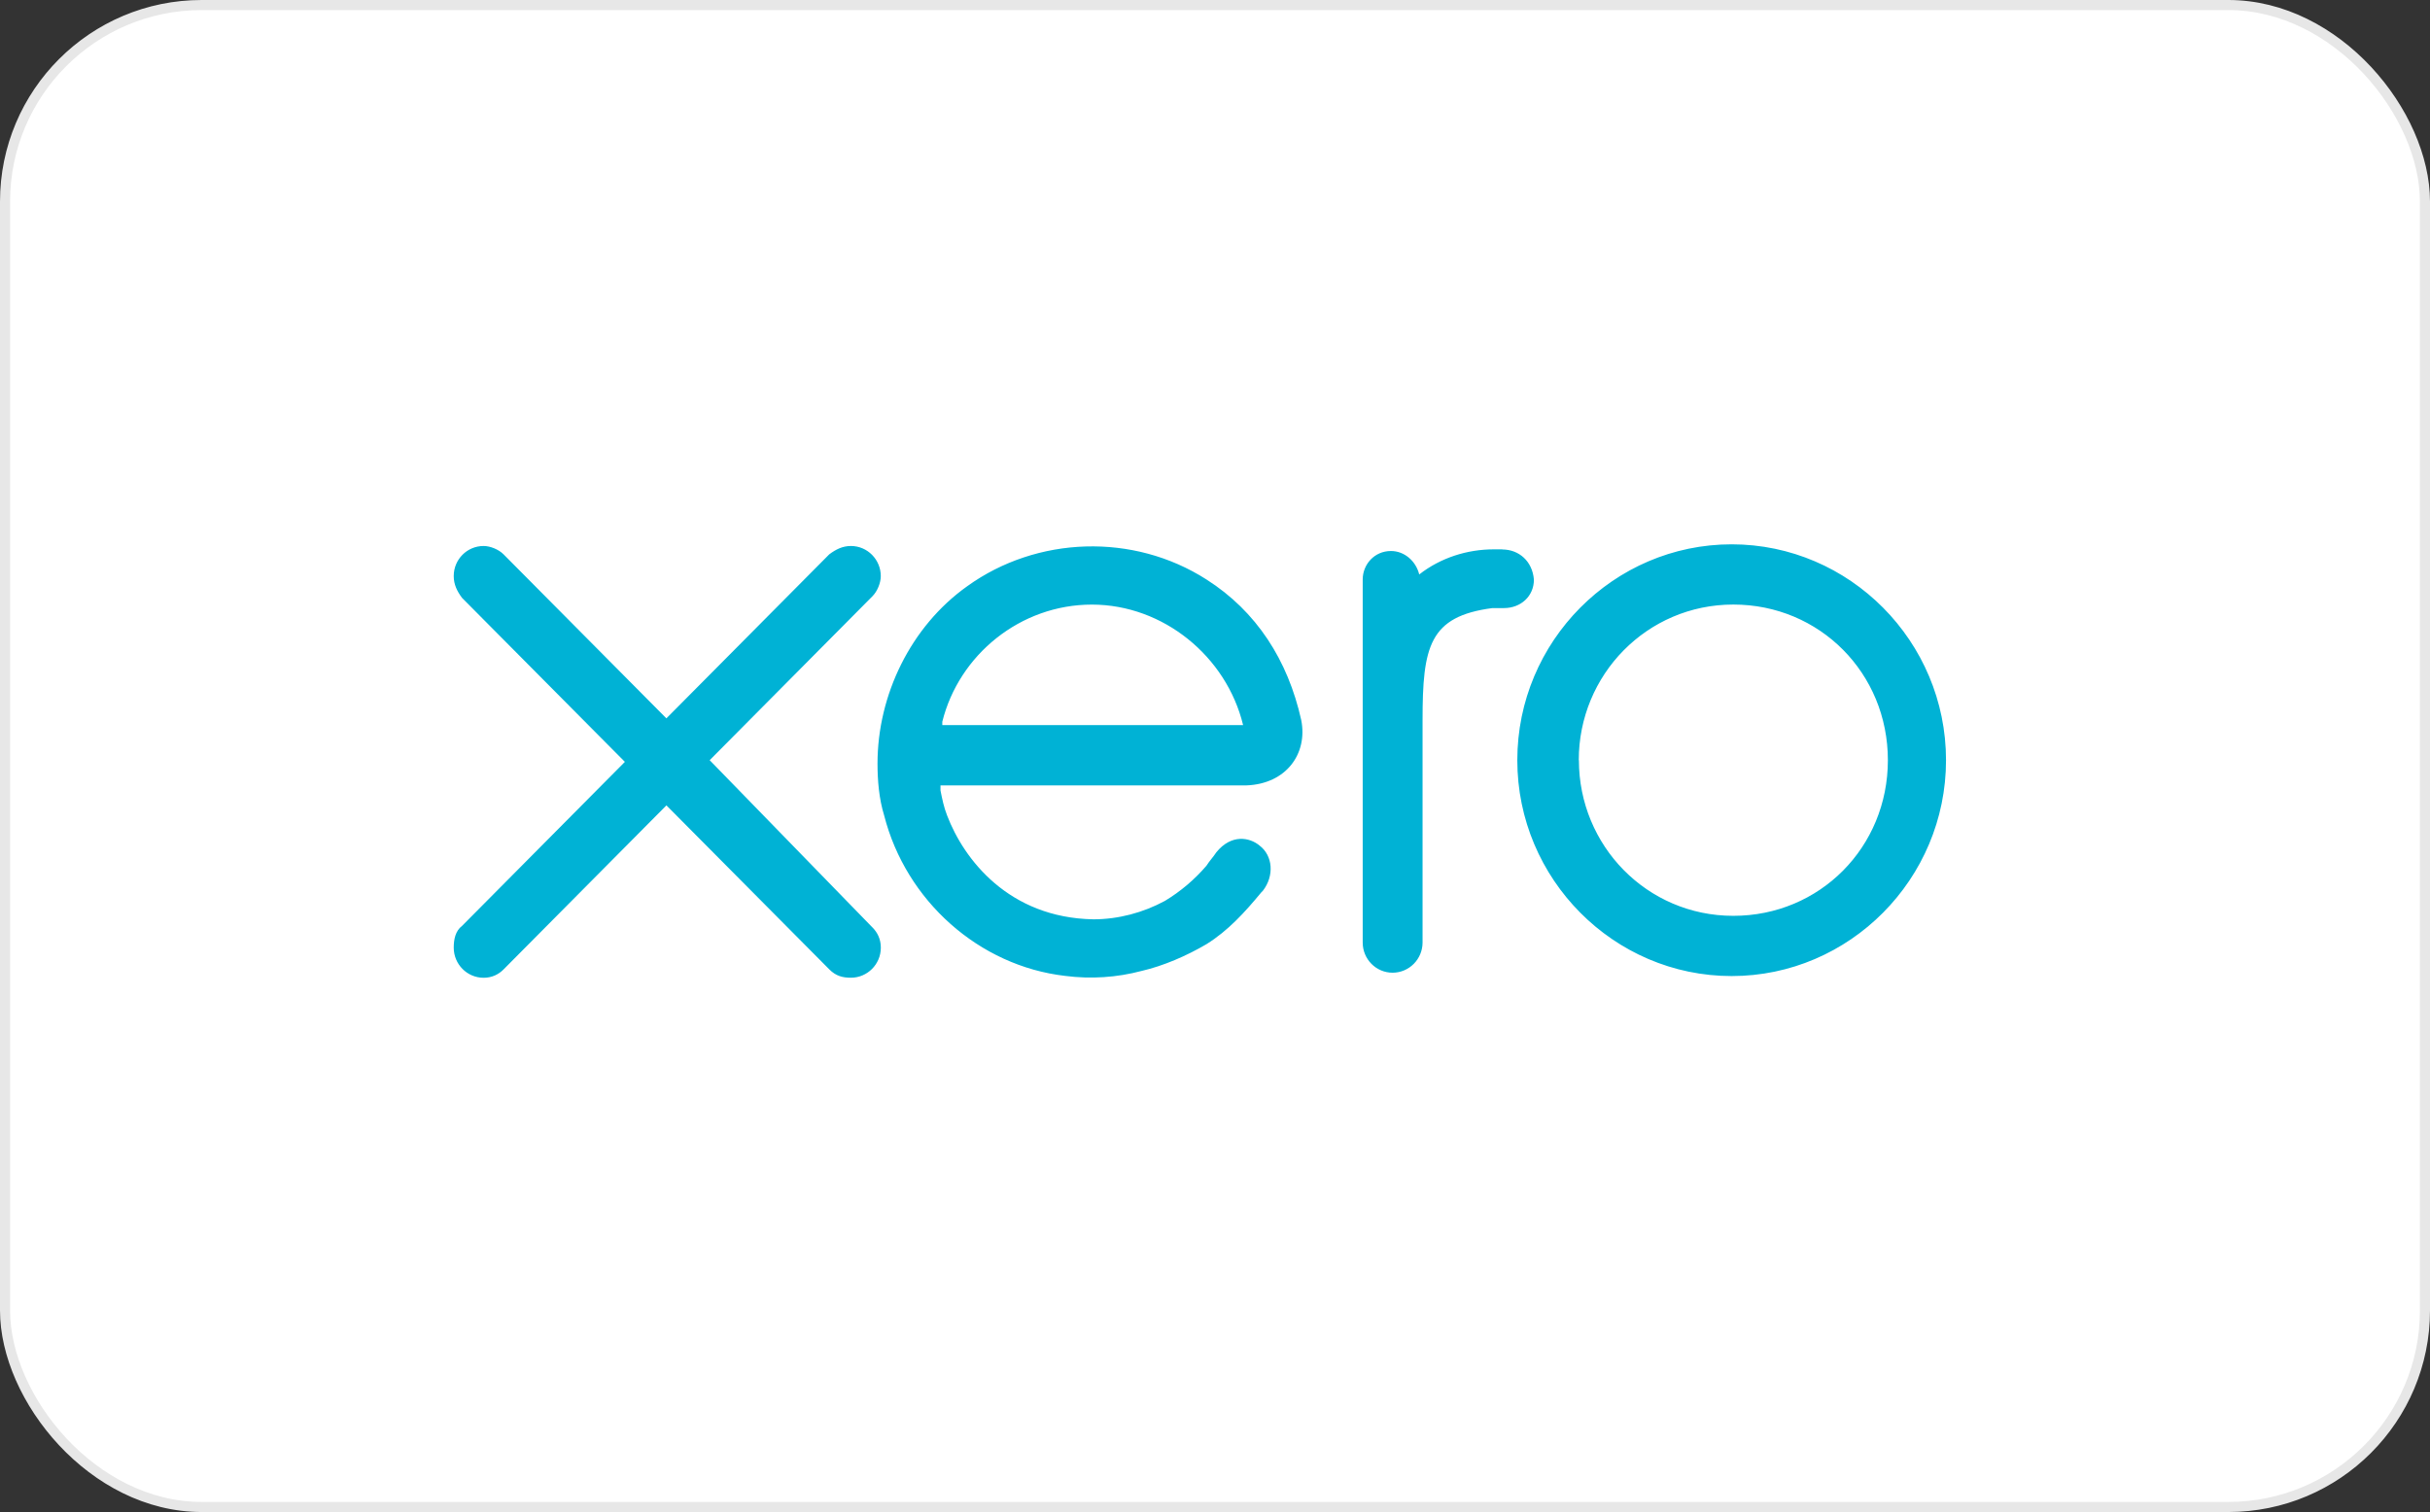 <svg width="241" height="150" viewBox="0 0 241 150" fill="none" xmlns="http://www.w3.org/2000/svg">
<rect x="0" y="0" width="241" height="150" fill="#333333" stroke="none"/>
<rect x="0.5" y="0.5" width="240" height="149" rx="19.5" fill="white" stroke="#E7E7E7"/>
<path d="M70.384 75.415L86.531 59.145C87.024 58.648 87.354 57.805 87.354 57.155C87.354 55.511 86.032 54.17 84.4 54.166C84.4 54.166 84.391 54.166 84.386 54.166C83.563 54.166 82.904 54.498 82.241 54.995L66.09 71.264L49.943 54.995C49.449 54.498 48.612 54.166 47.968 54.166C46.331 54.161 45 55.492 45 57.142C45 57.142 45 57.151 45 57.155C45 57.98 45.329 58.648 45.823 59.311L61.974 75.581L45.823 91.855C45.165 92.352 45 93.195 45 94.01C45 95.655 46.322 96.995 47.954 97C47.954 97 47.963 97 47.968 97C48.791 97 49.449 96.668 49.943 96.171L66.094 79.897L82.246 96.166C82.904 96.83 83.576 96.995 84.391 96.995C86.023 96.995 87.354 95.664 87.358 94.02C87.358 94.02 87.358 94.01 87.358 94.006C87.358 93.177 87.029 92.513 86.535 92.016L70.384 75.415ZM150.482 75.415C150.482 87.202 160.044 96.83 171.741 96.83C183.438 96.83 193 87.202 193 75.415C193 63.627 183.443 54 171.741 54C160.039 54 150.482 63.627 150.482 75.415ZM156.577 75.415C156.577 66.948 163.336 59.974 171.905 59.974C180.475 59.974 187.234 66.782 187.234 75.415C187.234 84.047 180.48 90.855 171.905 90.855C163.331 90.855 156.591 83.886 156.591 75.415H156.577ZM148.996 54.498H148.154C145.516 54.498 142.882 55.327 140.755 56.989C140.426 55.649 139.274 54.663 137.952 54.663C136.301 54.663 135.149 56.004 135.149 57.487V93.508C135.149 95.153 136.471 96.493 138.103 96.498C138.103 96.498 138.112 96.498 138.117 96.498C139.754 96.493 141.08 95.157 141.085 93.508V71.444C141.085 64.138 141.743 61.149 148.008 60.325H149.16C150.811 60.325 152.128 59.164 152.128 57.501C151.982 55.677 150.646 54.511 148.996 54.511V54.498ZM129.053 71.435C127.723 65.47 124.604 60.642 119.661 57.492C112.408 52.844 102.846 53.175 95.928 58.155C90.326 62.139 87.029 68.948 87.029 75.751C87.029 77.414 87.175 79.238 87.688 80.896C89.846 89.358 97.098 95.835 105.654 96.816C108.188 97.143 110.762 96.977 113.236 96.318C115.381 95.821 117.685 94.826 119.665 93.66C121.81 92.32 123.456 90.505 125.102 88.515L125.249 88.368C126.401 86.875 126.237 84.881 124.92 83.886C123.932 83.057 122.116 82.725 120.635 84.549C120.306 85.047 119.976 85.378 119.647 85.89C118.467 87.267 117.077 88.442 115.527 89.376C113.382 90.537 110.913 91.201 108.439 91.201C100.034 91.053 95.585 85.236 93.934 80.906C93.605 80.076 93.44 79.243 93.275 78.413V77.916H123.616C127.572 77.769 129.712 74.761 129.053 71.439V71.426V71.435ZM93.454 71.932V71.601C95.105 64.958 101.2 59.979 108.288 59.979C115.376 59.979 121.636 65.124 123.287 71.932H93.454Z" fill="#00B2D5"/>
</svg>
